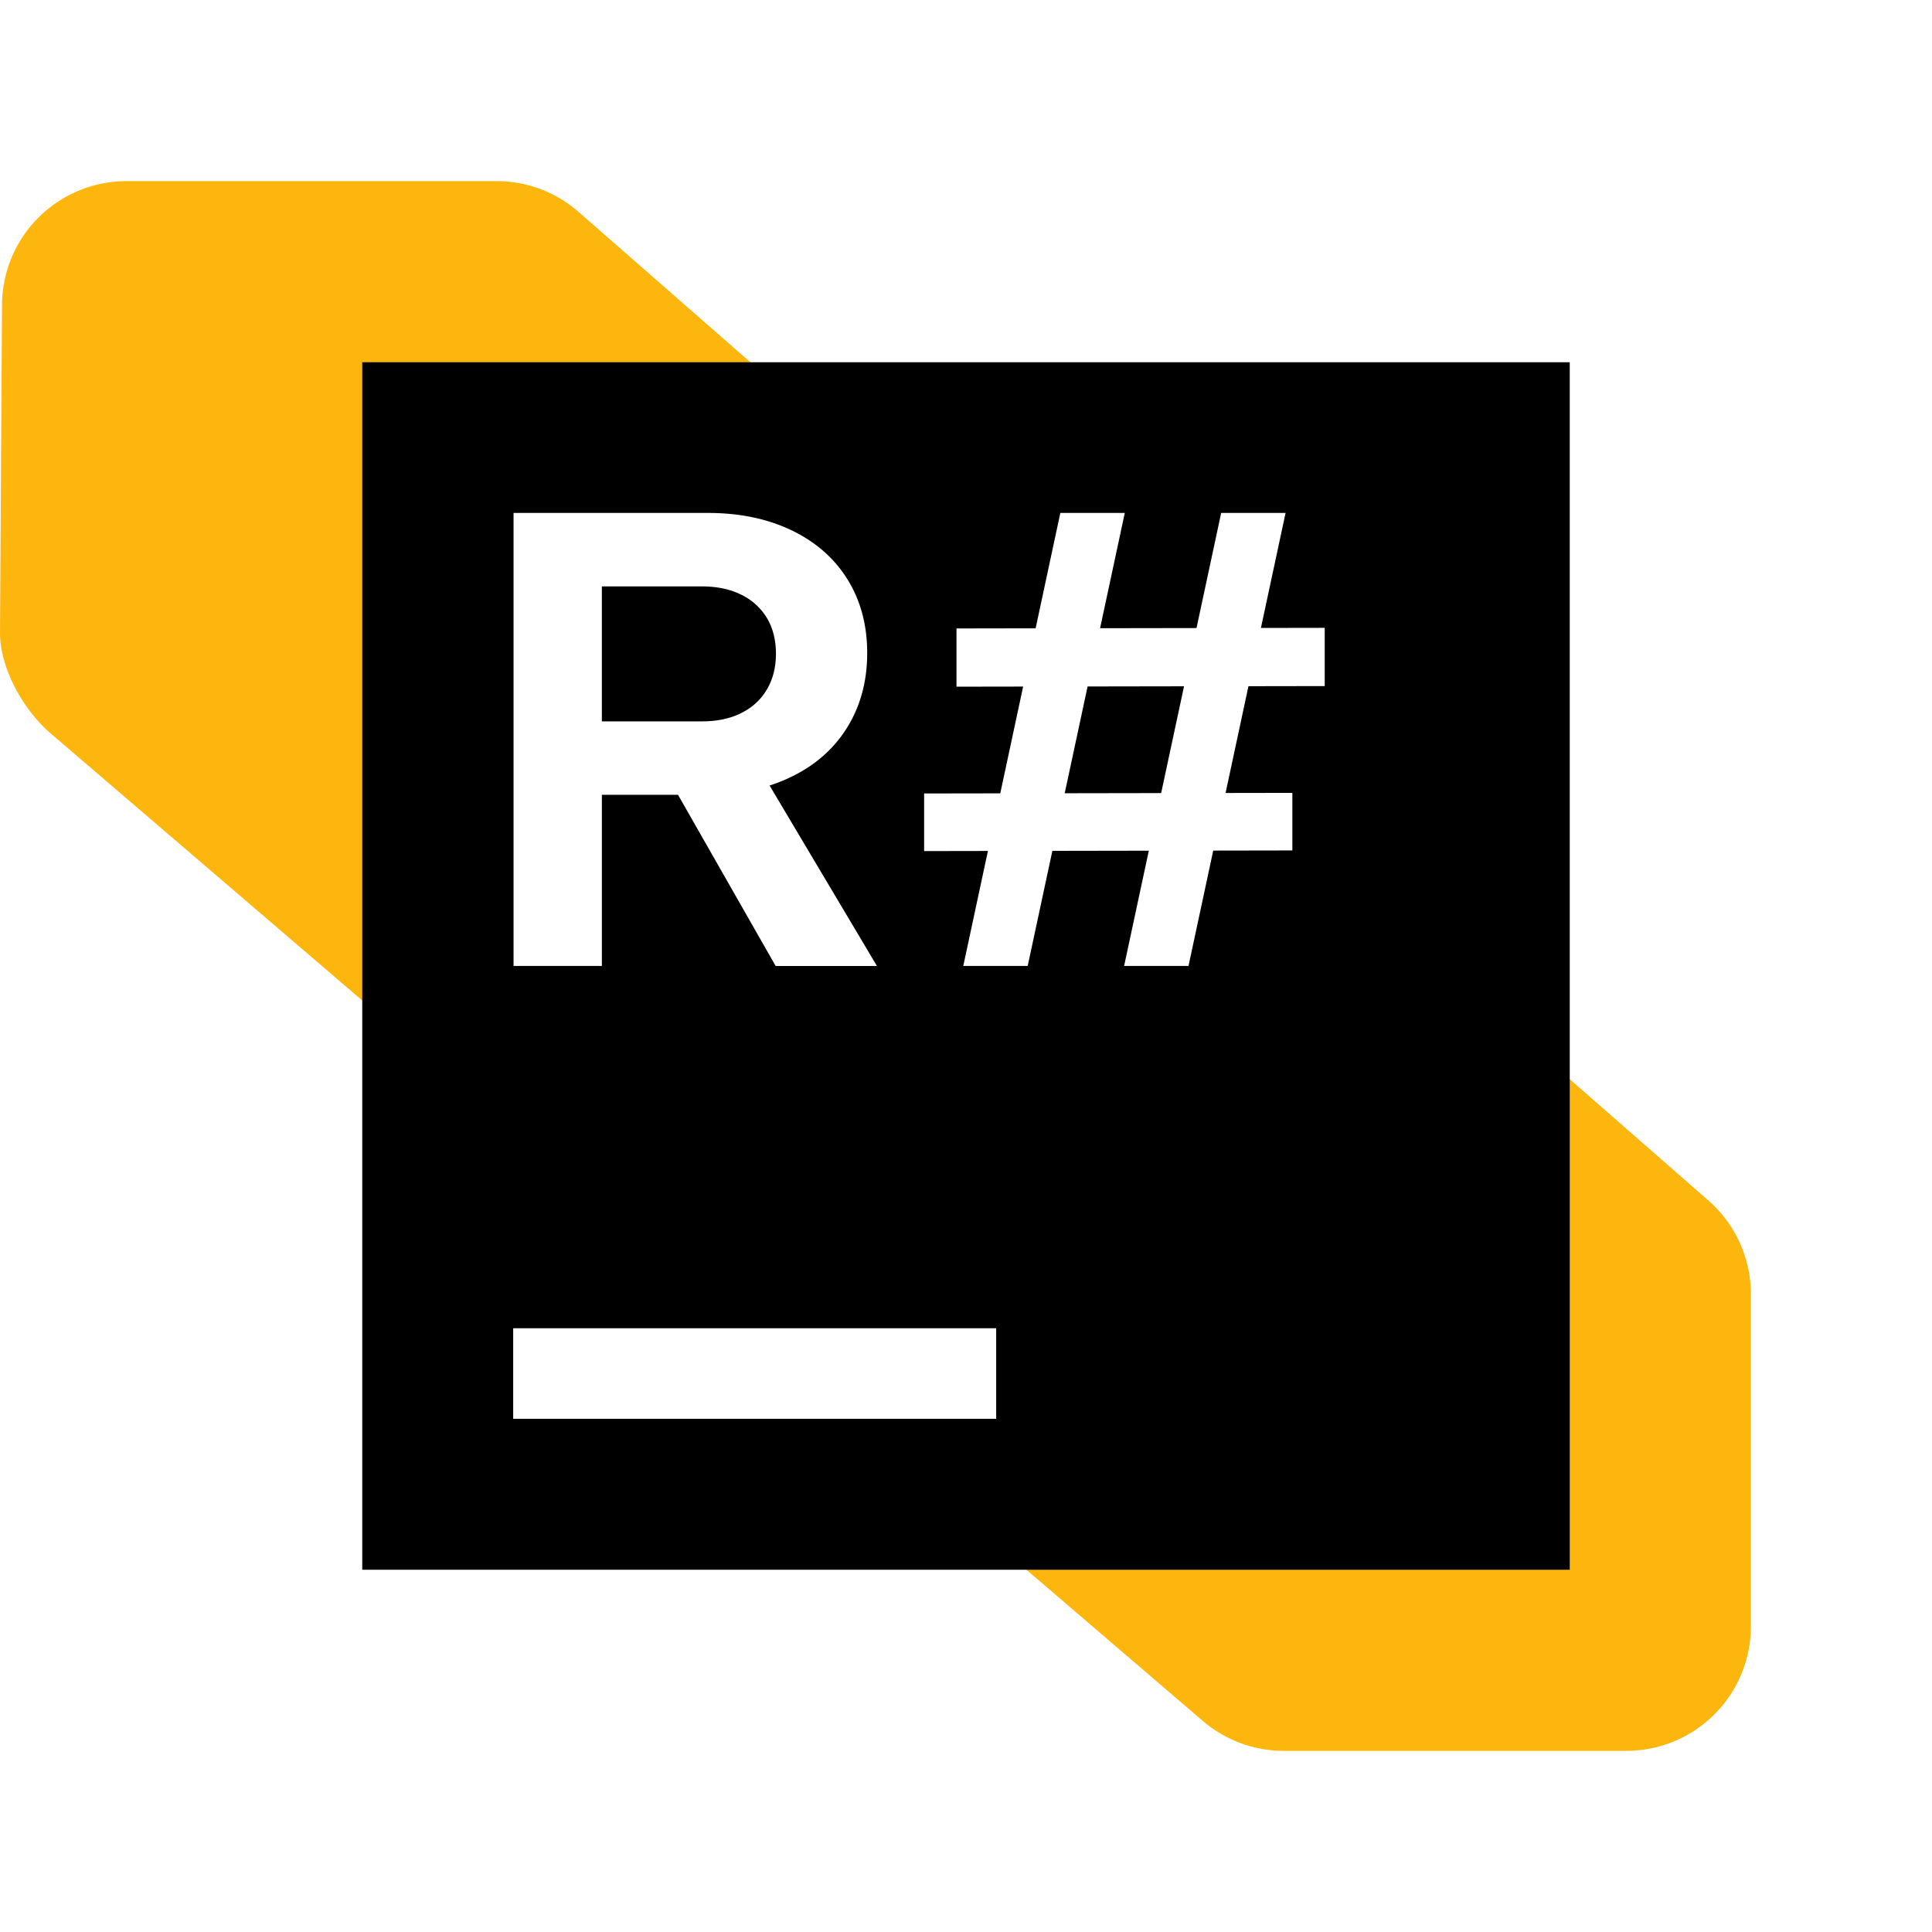 <svg xmlns="http://www.w3.org/2000/svg" viewBox="0 0 64 64">
    <defs>
        <lineargradient id="resharper_resharper_svg__a" x1="4.325" x2="62.921" y1="59.933" y2="1.337"
            gradientUnits="userSpaceOnUse">
            <stop offset=".29" stop-color="#FF45ED"></stop>
            <stop offset=".7" stop-color="#FF0A67"></stop>
        </lineargradient>
        <lineargradient id="resharper_resharper_svg__b" x1="-.391" x2="24.393" y1="7.671" y2="61.125"
            gradientUnits="userSpaceOnUse">
            <stop offset=".3" stop-color="#FDB60D"></stop>
            <stop offset=".54" stop-color="#FF45ED"></stop>
        </lineargradient>
    </defs>
    <path fill="url(#resharper_resharper_svg__a)"
        d="M59.876 0H25.749a4.125 4.125 0 0 0-3.8 2.52L6.15 39.943a4.118 4.118 0 0 0-.325 1.638l.15 18.329A4.125 4.125 0 0 0 10.101 64h17.666c.805 0 1.593-.236 2.266-.678l32.109-21.109a4.124 4.124 0 0 0 1.859-3.447V4.125A4.125 4.125 0 0 0 59.876 0Z">
    </path>
    <path fill="url(#resharper_resharper_svg__b)"
        d="M14.987 6H4.125A4.125 4.125 0 0 0 0 10.125v12.566c0 .2.014.4.044.598l5.448 37.185A4.125 4.125 0 0 0 9.573 64H24.97a4.125 4.125 0 0 0 4.125-4.127l-.004-18.504c0-.426-.066-.849-.196-1.254L18.917 8.871A4.126 4.126 0 0 0 14.987 6V6Z">
    </path>
    <path fill="#FDB60D"
        d="M16.45 6H4.19a4.125 4.125 0 0 0-4.124 4.19L0 21c.019 1.181.786 2.53 1.683 3.3l38.159 32.706c.747.64 1.7.993 2.684.993h11.35A4.125 4.125 0 0 0 58 53.874V42.871c0-1.19-.514-2.321-1.409-3.104L19.166 7.02A4.124 4.124 0 0 0 16.45 6Z">
    </path>
    <path fill="#000" d="M52 12H12v40h40V12Z"></path>
    <path fill="#fff"
        d="M33 44H17v3h16v-3ZM17.012 16.992h6.442c1.05 0 1.975.193 2.776.579.8.386 1.416.929 1.849 1.63.432.7.648 1.51.648 2.432 0 .922-.22 1.75-.66 2.46-.438.712-1.064 1.262-1.875 1.651-.811.39-1.752.584-2.824.584h-3.43v5.67h-2.926V16.992Zm7.54 6.63c.368-.182.652-.443.852-.782.2-.34.3-.735.3-1.185 0-.45-.1-.852-.3-1.184a2.01 2.01 0 0 0-.852-.772c-.368-.182-.798-.273-1.292-.273h-3.323v4.47h3.323c.494 0 .924-.091 1.292-.273Zm-2.631 1.763h3.194L29.05 32h-3.355l-3.773-6.614ZM42.811 26.264v1.908l-12.198.021v-1.908l12.198-.02Zm1.072-5.467v1.93l-12.198.02v-1.929l12.198-.02Zm-8.757-3.805h2.134l-3.216 15.006H31.91l3.215-15.006Zm5.327 0h2.133l-3.215 15.006h-2.133l3.215-15.006Z">
    </path>


</svg>